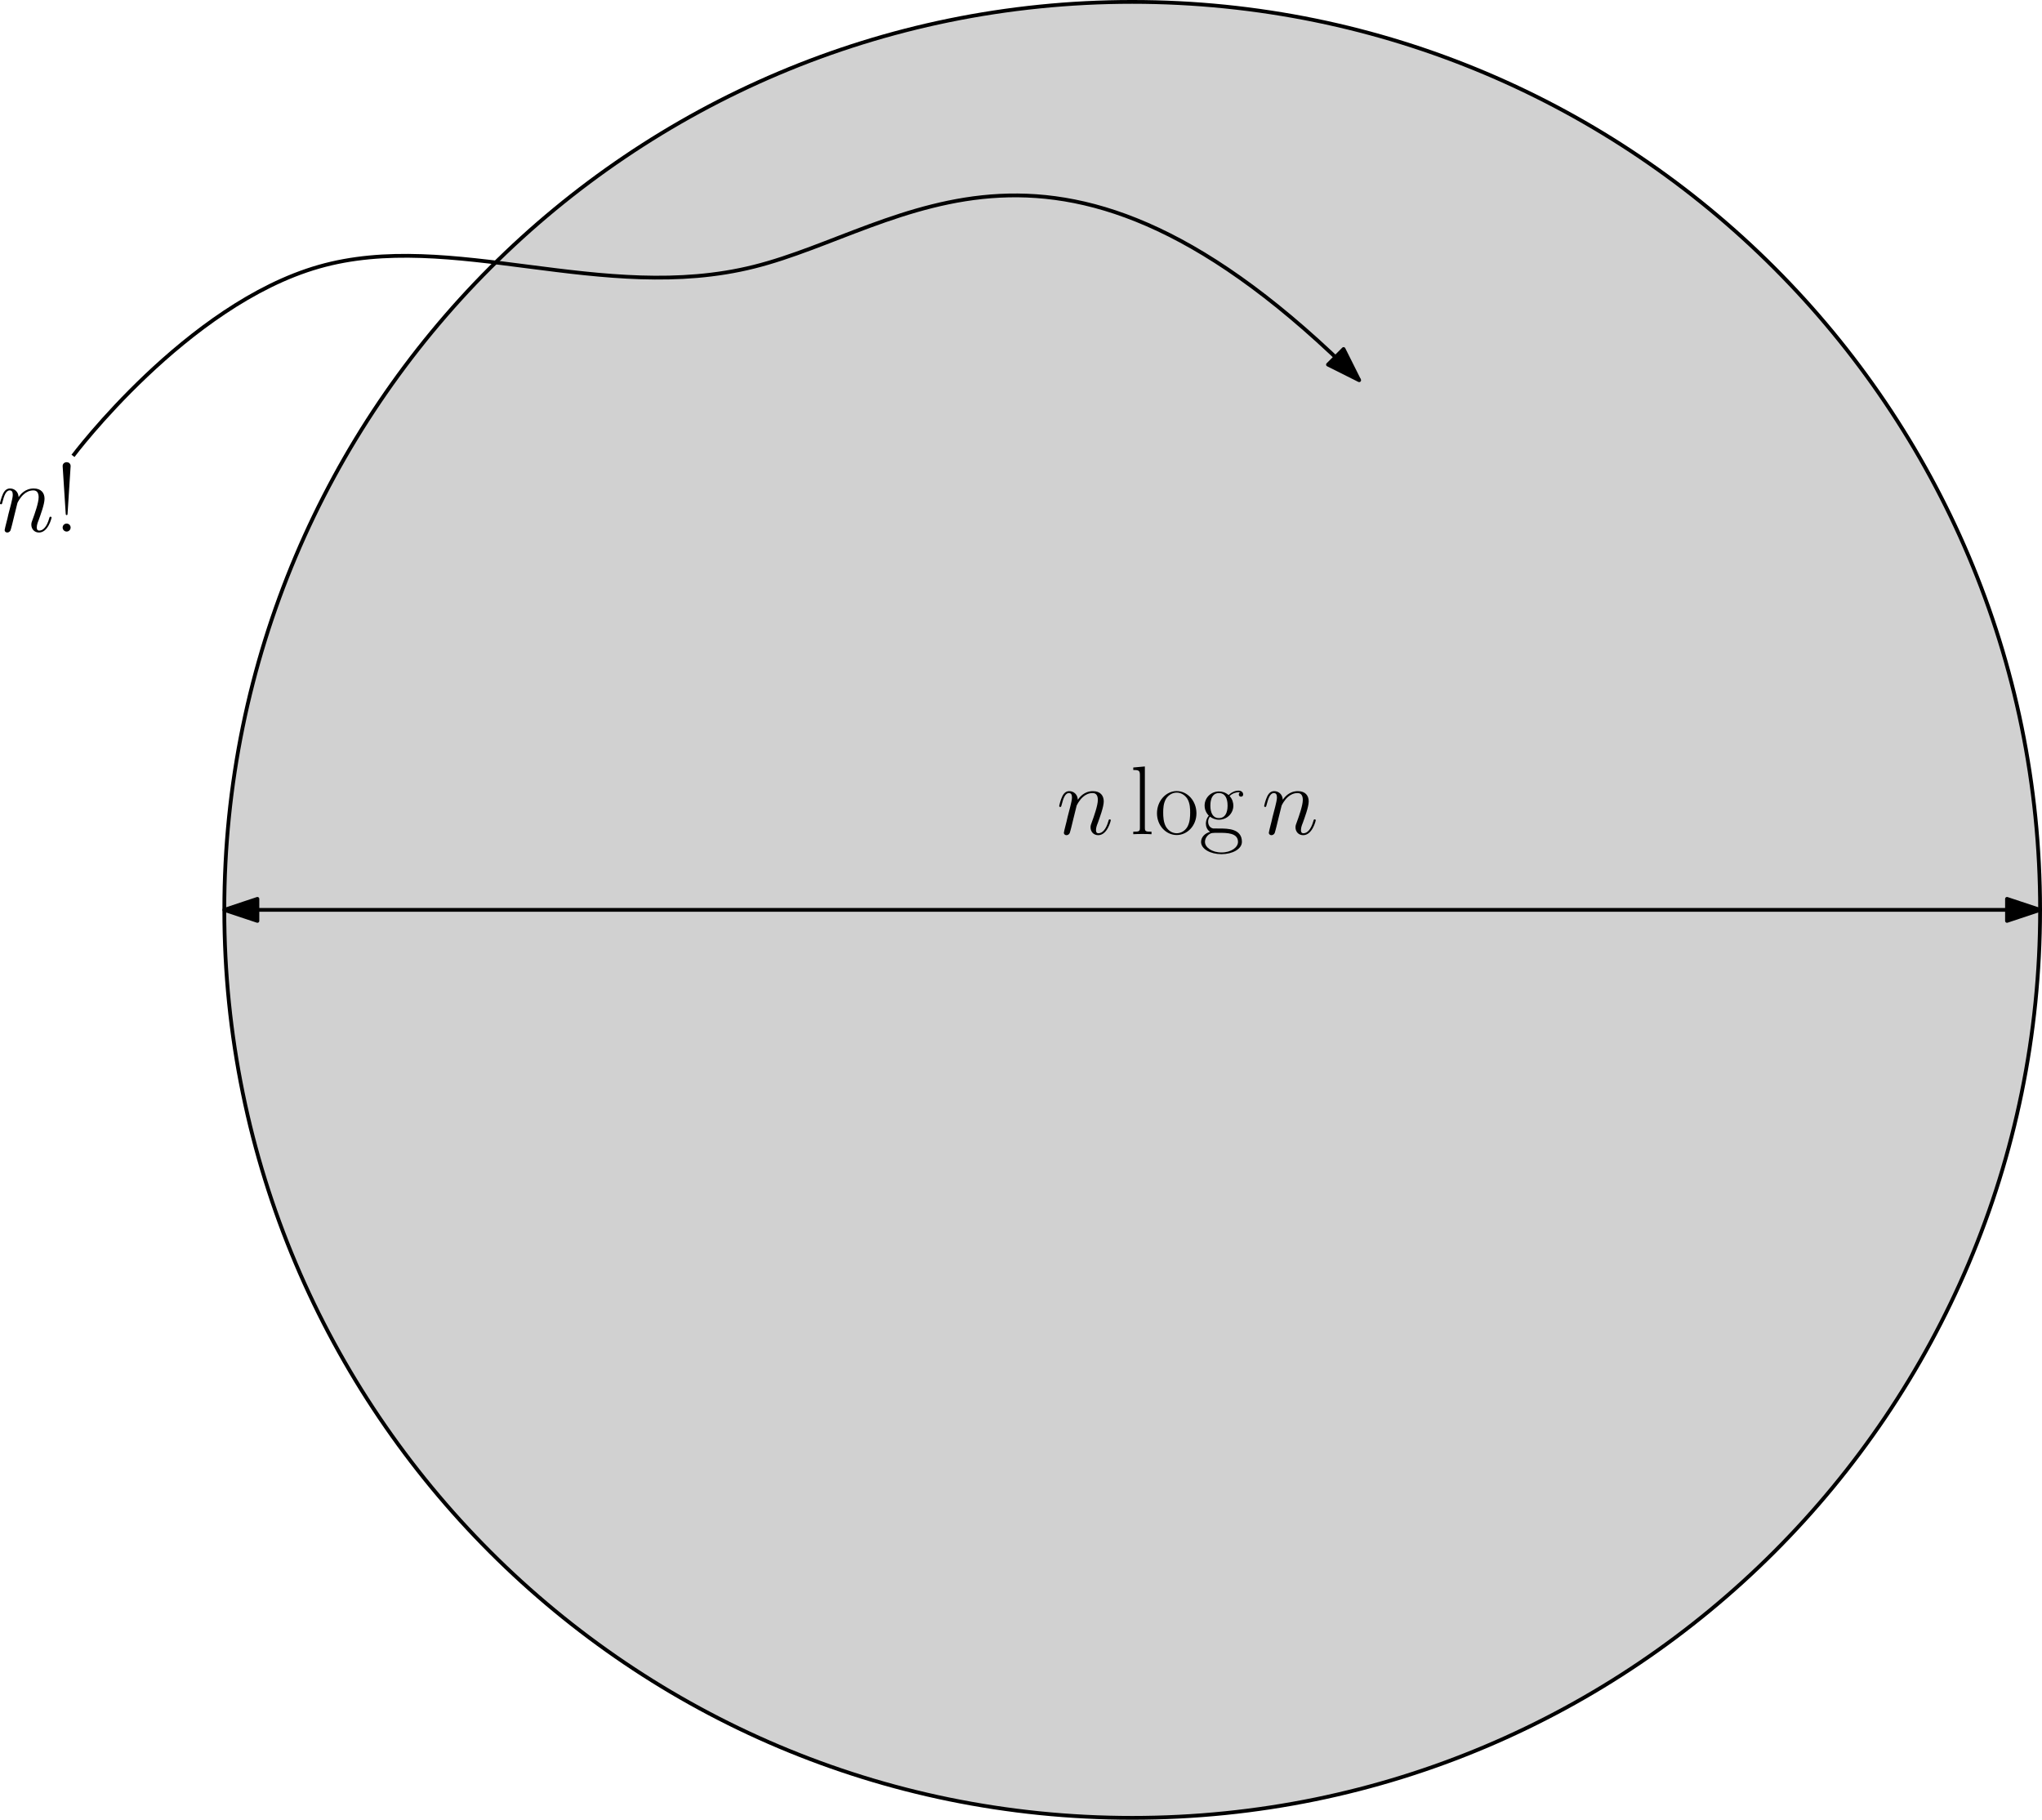 <?xml version="1.0" encoding="UTF-8" standalone="no"?>
<svg
   xmlns:dc="http://purl.org/dc/elements/1.1/"
   xmlns:cc="http://creativecommons.org/ns#"
   xmlns:rdf="http://www.w3.org/1999/02/22-rdf-syntax-ns#"
   xmlns:svg="http://www.w3.org/2000/svg"
   xmlns="http://www.w3.org/2000/svg"
   xmlns:xlink="http://www.w3.org/1999/xlink"
   xmlns:sodipodi="http://sodipodi.sourceforge.net/DTD/sodipodi-0.dtd"
   xmlns:inkscape="http://www.inkscape.org/namespaces/inkscape"
   width="259.103pt"
   height="230.88pt"
   viewBox="0 0 259.103 230.88"
   version="1.1"
   id="svg3355"
   inkscape:version="0.91 r13725"
   sodipodi:docname="NNI_diameter.svg">
  <sodipodi:namedview
     pagecolor="#ffffff"
     bordercolor="#666666"
     borderopacity="1"
     objecttolerance="10"
     gridtolerance="10"
     guidetolerance="10"
     inkscape:pageopacity="0"
     inkscape:pageshadow="2"
     inkscape:window-width="1920"
     inkscape:window-height="1056"
     id="namedview3438"
     showgrid="false"
     inkscape:zoom="1.8206325"
     inkscape:cx="63.58252"
     inkscape:cy="144.29805"
     inkscape:window-x="0"
     inkscape:window-y="0"
     inkscape:window-maximized="1"
     inkscape:current-layer="svg3355"
     borderlayer="false"
     fit-margin-top="0"
     fit-margin-left="0"
     fit-margin-right="0"
     fit-margin-bottom="0" />
  <defs
     id="defs3357">
    <g
       id="g3359">
      <symbol
         overflow="visible"
         id="glyph0-0"
         style="overflow:visible">
        <path
           style="stroke:none"
           d=""
           id="path3362"
           inkscape:connector-curvature="0" />
      </symbol>
      <symbol
         overflow="visible"
         id="glyph0-1"
         style="overflow:visible">
        <path
           style="stroke:none"
           d="M 4.25,-6.047 C 4.297,-6.172 4.812,-7.203 5.578,-7.875 6.109,-8.359 6.812,-8.703 7.625,-8.703 c 0.828,0 1.109,0.625 1.109,1.453 0,1.172 -0.844,3.531 -1.25,4.641 -0.188,0.5 -0.297,0.766 -0.297,1.141 0,0.938 0.641,1.672 1.625,1.672 1.922,0 2.656,-3.031 2.656,-3.156 0,-0.109 -0.094,-0.188 -0.219,-0.188 -0.172,0 -0.203,0.062 -0.297,0.406 -0.484,1.703 -1.266,2.531 -2.078,2.531 -0.203,0 -0.531,-0.031 -0.531,-0.688 0,-0.516 0.234,-1.141 0.359,-1.422 0.406,-1.141 1.281,-3.453 1.281,-4.625 0,-1.25 -0.734,-2.172 -2.297,-2.172 -1.844,0 -2.812,1.297 -3.188,1.812 -0.062,-1.172 -0.906,-1.812 -1.812,-1.812 -0.656,0 -1.125,0.391 -1.469,1.094 -0.375,0.75 -0.656,1.984 -0.656,2.062 0,0.094 0.078,0.188 0.219,0.188 0.172,0 0.188,-0.016 0.312,-0.5 0.328,-1.25 0.703,-2.438 1.531,-2.438 0.469,0 0.641,0.344 0.641,0.953 0,0.453 -0.203,1.266 -0.359,1.906 l -0.578,2.234 c -0.078,0.391 -0.297,1.312 -0.406,1.688 -0.141,0.531 -0.375,1.516 -0.375,1.609 0,0.297 0.234,0.516 0.547,0.516 0.234,0 0.531,-0.125 0.688,-0.438 0.047,-0.094 0.234,-0.812 0.344,-1.234 l 0.453,-1.859 z m 0,0"
           id="path3365"
           inkscape:connector-curvature="0" />
      </symbol>
      <symbol
         overflow="visible"
         id="glyph1-0"
         style="overflow:visible">
        <path
           style="stroke:none"
           d=""
           id="path3368"
           inkscape:connector-curvature="0" />
      </symbol>
      <symbol
         overflow="visible"
         id="glyph1-1"
         style="overflow:visible">
        <path
           style="stroke:none"
           d="m 3.156,-14.328 -2.453,0.219 0,0.531 c 1.219,0 1.406,0.125 1.406,1.125 l 0,11.031 c 0,0.781 -0.078,0.891 -1.406,0.891 l 0,0.531 c 0.5,-0.047 1.406,-0.047 1.922,-0.047 0.531,0 1.438,0 1.938,0.047 l 0,-0.531 c -1.312,0 -1.406,-0.094 -1.406,-0.891 z m 0,0"
           id="path3371"
           inkscape:connector-curvature="0" />
      </symbol>
      <symbol
         overflow="visible"
         id="glyph1-2"
         style="overflow:visible">
        <path
           style="stroke:none"
           d="M 8.906,-4.422 C 8.906,-7.062 6.984,-9.125 4.734,-9.125 c -2.25,0 -4.172,2.062 -4.172,4.703 0,2.609 1.922,4.594 4.172,4.594 2.25,0 4.172,-1.984 4.172,-4.594 z m -4.172,4.219 c -0.969,0 -1.797,-0.578 -2.281,-1.391 C 1.938,-2.516 1.875,-3.672 1.875,-4.578 c 0,-0.875 0.047,-1.953 0.578,-2.875 0.422,-0.688 1.219,-1.344 2.281,-1.344 0.922,0 1.703,0.516 2.203,1.234 0.641,0.969 0.641,2.344 0.641,2.984 0,0.797 -0.031,2.031 -0.594,3.031 -0.578,0.953 -1.469,1.344 -2.25,1.344 z m 0,0"
           id="path3374"
           inkscape:connector-curvature="0" />
      </symbol>
      <symbol
         overflow="visible"
         id="glyph1-3"
         style="overflow:visible">
        <path
           style="stroke:none"
           d="m 2.297,-3.719 c 0.391,0.312 1.062,0.656 1.891,0.656 1.641,0 3.047,-1.281 3.047,-2.984 0,-0.547 -0.172,-1.375 -0.797,-2.016 0.578,-0.609 1.438,-0.812 1.906,-0.812 0.078,0 0.203,0 0.312,0.062 -0.078,0.016 -0.266,0.094 -0.266,0.422 0,0.266 0.188,0.453 0.453,0.453 0.312,0 0.469,-0.203 0.469,-0.469 0,-0.391 -0.312,-0.812 -0.969,-0.812 -0.828,0 -1.547,0.406 -2.125,0.938 -0.625,-0.562 -1.359,-0.766 -2.031,-0.766 -1.625,0 -3.031,1.281 -3.031,3 0,1.172 0.688,1.922 0.891,2.125 -0.625,0.719 -0.625,1.562 -0.625,1.672 0,0.531 0.203,1.328 0.906,1.75 -1.062,0.266 -1.922,1.094 -1.922,2.125 0,1.5 1.969,2.594 4.328,2.594 2.266,0 4.312,-1.062 4.312,-2.609 0,-2.812 -3.062,-2.812 -4.641,-2.812 -0.484,0 -1.328,0 -1.438,-0.016 -0.641,-0.109 -1.062,-0.688 -1.062,-1.406 0,-0.188 0,-0.641 0.391,-1.094 z m 1.891,0.312 c -1.812,0 -1.812,-2.234 -1.812,-2.641 0,-0.422 0,-2.656 1.812,-2.656 1.828,0 1.828,2.234 1.828,2.656 0,0.406 0,2.641 -1.828,2.641 z m 0.547,7.266 c -2.062,0 -3.5,-1.094 -3.5,-2.234 0,-0.641 0.359,-1.234 0.812,-1.562 0.516,-0.359 0.719,-0.359 2.125,-0.359 1.688,0 4.047,0 4.047,1.922 0,1.141 -1.422,2.234 -3.484,2.234 z m 0,0"
           id="path3377"
           inkscape:connector-curvature="0" />
      </symbol>
      <symbol
         overflow="visible"
         id="glyph1-4"
         style="overflow:visible">
        <path
           style="stroke:none"
           d="m 3.422,-13.844 c 0,-0.594 -0.484,-0.828 -0.844,-0.828 -0.344,0 -0.844,0.234 -0.844,0.828 L 2.375,-3.859 c 0.016,0.266 0.016,0.375 0.203,0.375 0.188,0 0.188,-0.109 0.203,-0.375 z m 0,13 c 0,-0.453 -0.359,-0.844 -0.844,-0.844 -0.453,0 -0.844,0.359 -0.844,0.844 0,0.453 0.375,0.844 0.844,0.844 0.453,0 0.844,-0.375 0.844,-0.844 z m 0,0"
           id="path3380"
           inkscape:connector-curvature="0" />
      </symbol>
    </g>
    <clipPath
       id="clip1">
      <path
         d="m 47,0 385.898,0 0,385.801 -385.898,0 z m 0,0"
         id="path3383"
         inkscape:connector-curvature="0" />
    </clipPath>
    <clipPath
       id="clip2">
      <path
         d="m 47,192 385.898,0 0,2 L 47,194 Z m 0,0"
         id="path3386"
         inkscape:connector-curvature="0" />
    </clipPath>
    <clipPath
       id="clip3">
      <path
         d="m 424,190 8.898,0 0,6 L 424,196 Z m 0,0"
         id="path3389"
         inkscape:connector-curvature="0" />
    </clipPath>
  </defs>
  <g
     id="surface2042"
     transform="matrix(0.6,0,0,0.6,-0.338,-0.299)">
    <path
       style="fill:#d1d1d1;fill-opacity:1;fill-rule:evenodd;stroke:none"
       d="M 432,192.898 C 432,86.859 346.039,0.898 240,0.898 c -106.039,0 -192,85.961 -192,192 0,106.039 85.961,192 192,192 106.039,0 192,-85.961 192,-192"
       id="path3392"
       inkscape:connector-curvature="0" />
    <g
       clip-path="url(#clip1)"
       id="g3394"
       style="clip-rule:nonzero">
      <path
         style="fill:none;stroke:#000000;stroke-width:0.8;stroke-linecap:butt;stroke-linejoin:round;stroke-miterlimit:10;stroke-opacity:1"
         d="m 448,640.002 c 0,106.039 -85.961,192 -192,192 -106.039,0 -192,-85.961 -192,-192 0,-106.039 85.961,-192 192,-192 106.039,0 192,85.961 192,192"
         transform="matrix(1,0,0,-1,-16,832.9)"
         id="path3396"
         inkscape:connector-curvature="0" />
    </g>
    <g
       clip-path="url(#clip2)"
       id="g3398"
       style="clip-rule:nonzero">
      <path
         style="fill:none;stroke:#000000;stroke-width:0.8;stroke-linecap:butt;stroke-linejoin:round;stroke-miterlimit:10;stroke-opacity:1"
         d="m 64,640.002 384,0"
         transform="matrix(1,0,0,-1,-16,832.9)"
         id="path3400"
         inkscape:connector-curvature="0" />
    </g>
    <path
       style="fill:#000000;fill-opacity:1;fill-rule:evenodd;stroke:none"
       d="m 432,192.898 -7,-2.328 0,4.66 z m 0,0"
       id="path3402"
       inkscape:connector-curvature="0" />
    <g
       clip-path="url(#clip3)"
       id="g3404"
       style="clip-rule:nonzero">
      <path
         style="fill:none;stroke:#000000;stroke-width:0.8;stroke-linecap:butt;stroke-linejoin:round;stroke-miterlimit:10;stroke-opacity:1"
         d="m 448,640.002 -7,2.328 0,-4.66 z m 0,0"
         transform="matrix(1,0,0,-1,-16,832.9)"
         id="path3406"
         inkscape:connector-curvature="0" />
    </g>
    <path
       style="fill:#000000;fill-opacity:1;fill-rule:evenodd;stroke:#000000;stroke-width:0.8;stroke-linecap:butt;stroke-linejoin:round;stroke-miterlimit:10;stroke-opacity:1"
       d="m 64,640.002 7,-2.332 0,4.66 z m 0,0"
       transform="matrix(1,0,0,-1,-16,832.9)"
       id="path3408"
       inkscape:connector-curvature="0" />
    <g
       style="fill:#000000;fill-opacity:1"
       id="g3410">
      <use
         xlink:href="#glyph0-1"
         x="224"
         y="176.901"
         id="use3412"
         width="100%"
         height="100%" />
    </g>
    <g
       style="fill:#000000;fill-opacity:1"
       id="g3414">
      <use
         xlink:href="#glyph1-1"
         x="239.521"
         y="176.901"
         id="use3416"
         width="100%"
         height="100%" />
      <use
         xlink:href="#glyph1-2"
         x="244.678"
         y="176.901"
         id="use3418"
         width="100%"
         height="100%" />
      <use
         xlink:href="#glyph1-3"
         x="254.154"
         y="176.901"
         id="use3420"
         width="100%"
         height="100%" />
    </g>
    <g
       style="fill:#000000;fill-opacity:1"
       id="g3422">
      <use
         xlink:href="#glyph0-1"
         x="267.345"
         y="176.901"
         id="use3424"
         width="100%"
         height="100%" />
    </g>
    <path
       style="fill:none;stroke:#000000;stroke-width:0.8;stroke-linecap:butt;stroke-linejoin:round;stroke-miterlimit:10;stroke-opacity:1"
       d="m 304,752.002 c -64,64 -96,32 -128,24 -32,-8 -64,8 -92,0 -28,-8 -52,-40 -52,-40"
       transform="matrix(1,0,0,-1,-16,832.9)"
       id="path3426"
       inkscape:connector-curvature="0" />
    <path
       style="fill:#000000;fill-opacity:1;fill-rule:evenodd;stroke:#000000;stroke-width:0.8;stroke-linecap:butt;stroke-linejoin:round;stroke-miterlimit:10;stroke-opacity:1"
       d="m 304,752.002 -3.301,6.598 -3.297,-3.297 z m 0,0"
       transform="matrix(1,0,0,-1,-16,832.9)"
       id="path3428"
       inkscape:connector-curvature="0" />
    <g
       style="fill:#000000;fill-opacity:1"
       id="g3430">
      <use
         xlink:href="#glyph0-1"
         x="0"
         y="112.9"
         id="use3432"
         width="100%"
         height="100%" />
    </g>
    <g
       style="fill:#000000;fill-opacity:1"
       id="g3434">
      <use
         xlink:href="#glyph1-4"
         x="12.077"
         y="112.9"
         id="use3436"
         width="100%"
         height="100%" />
    </g>
  </g>
</svg>
